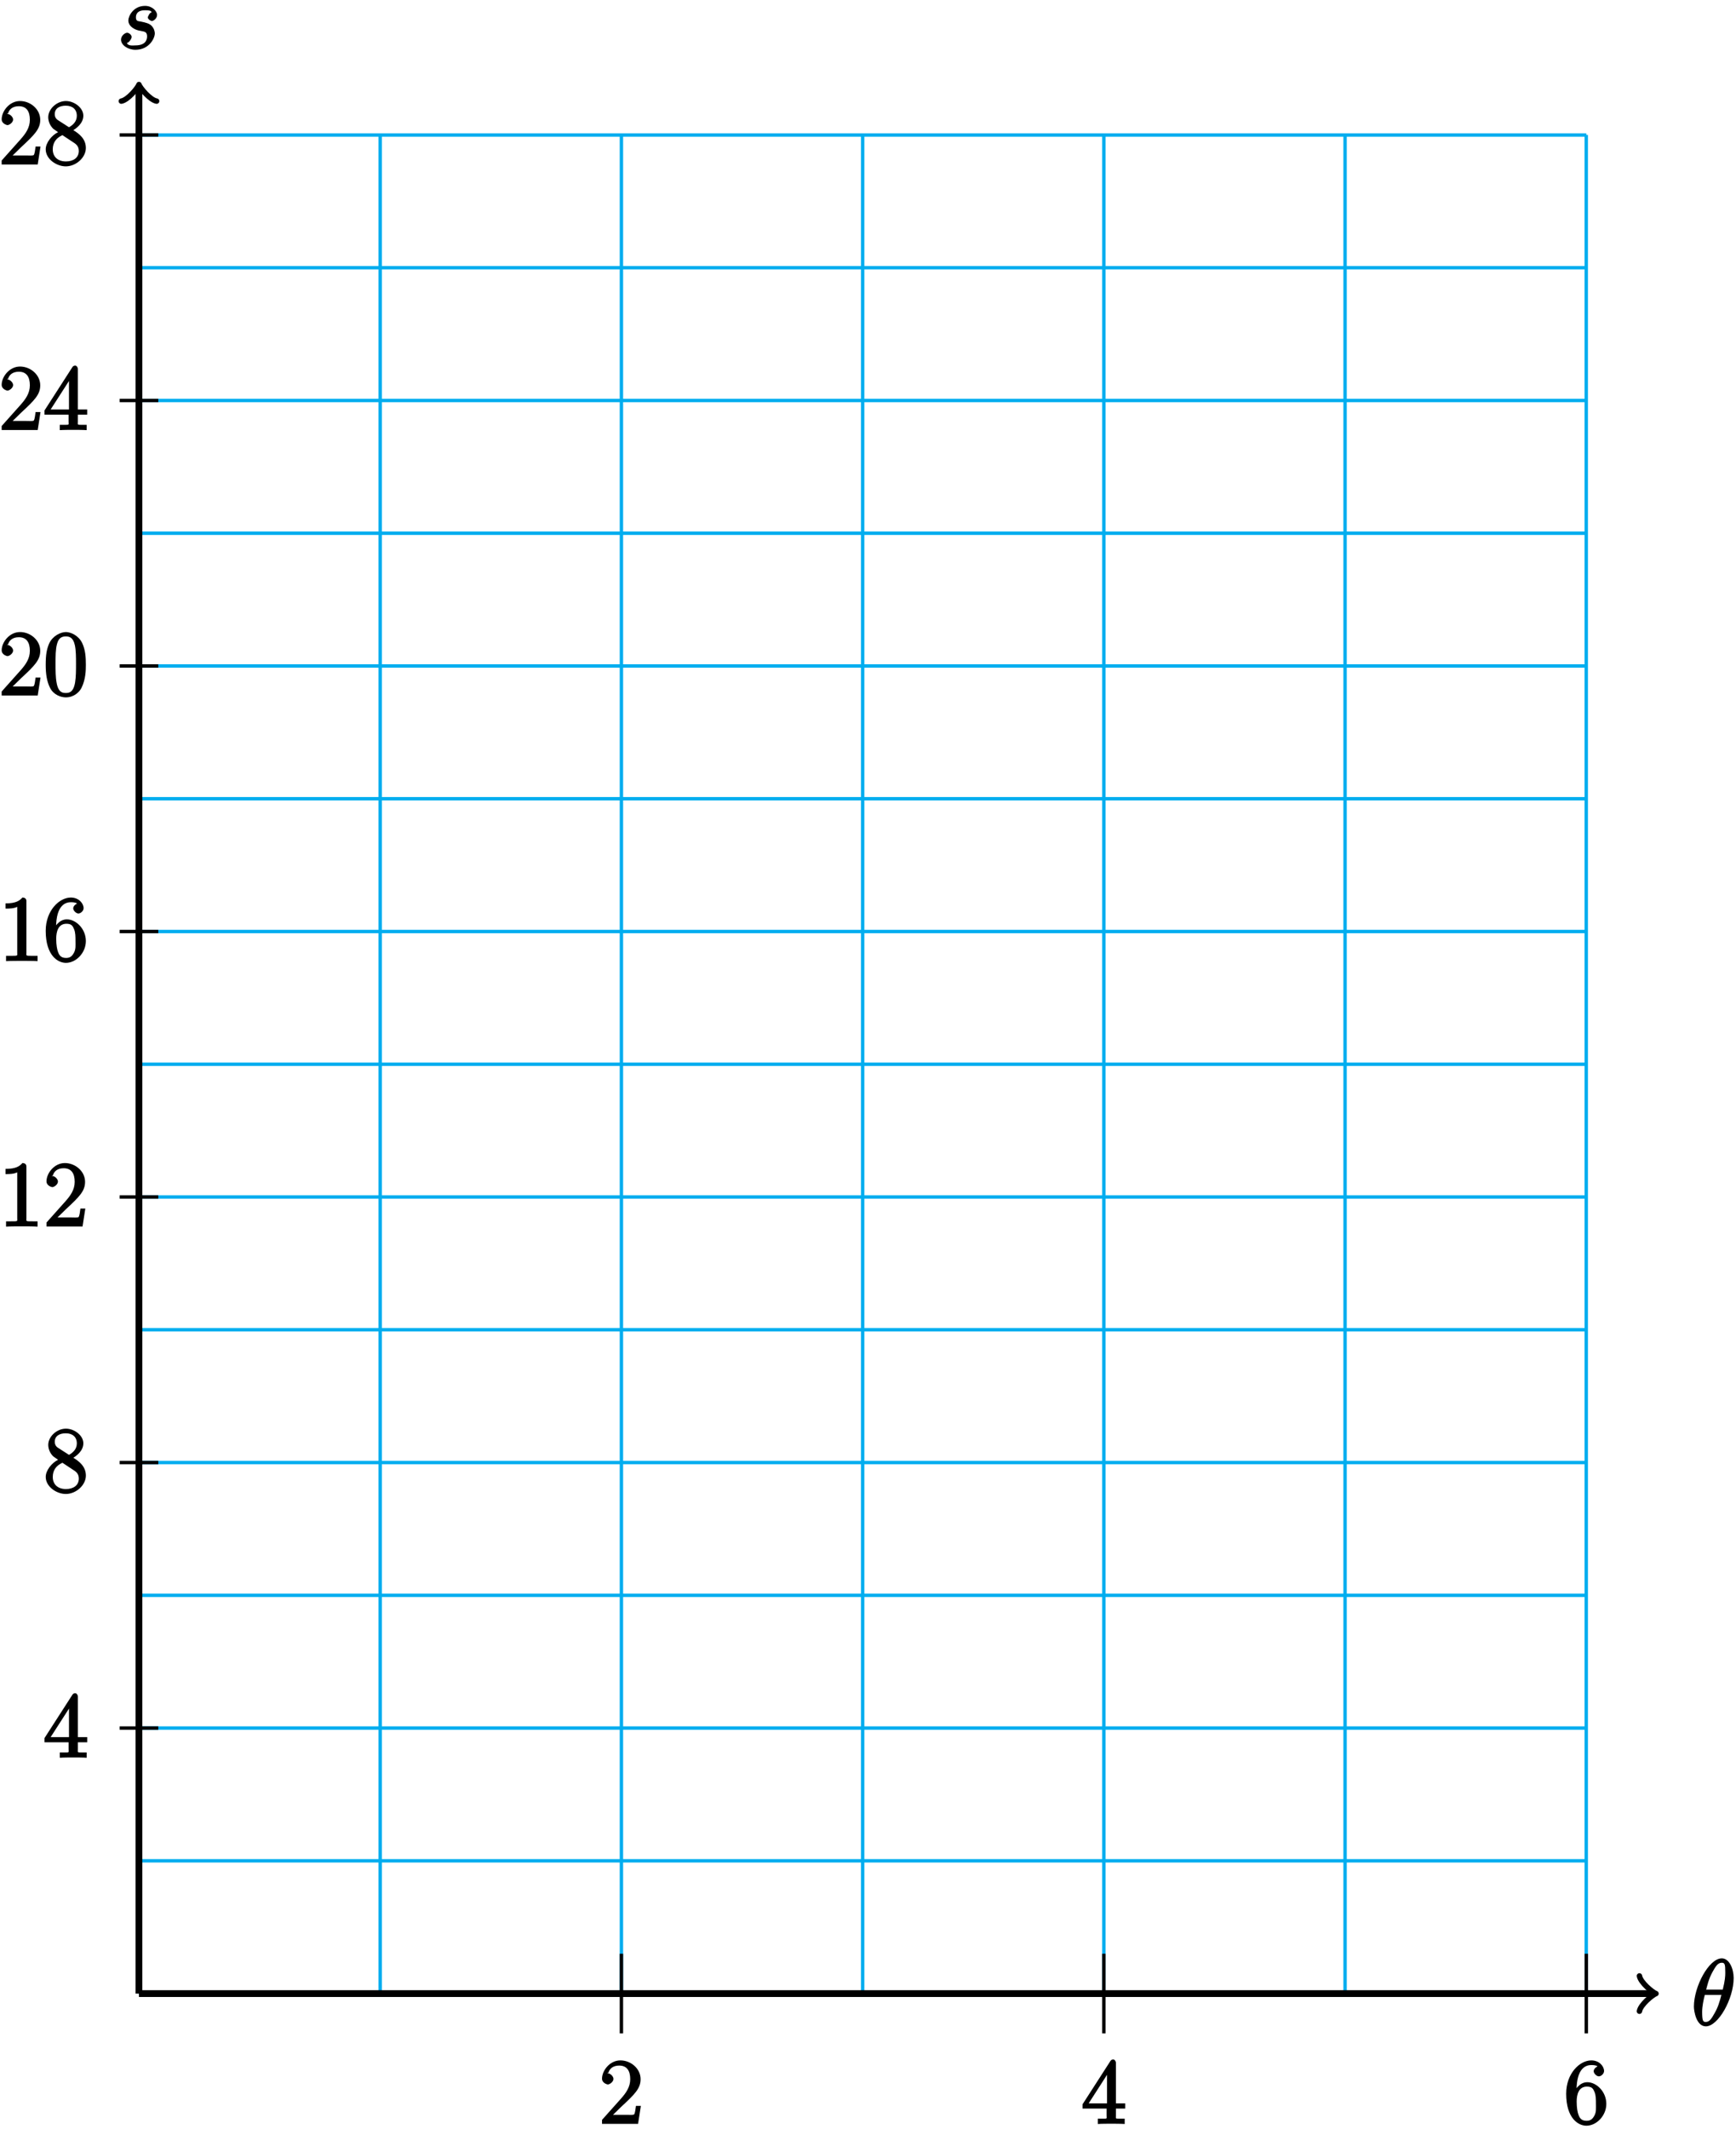 <?xml version="1.0" encoding="UTF-8"?>
<svg xmlns="http://www.w3.org/2000/svg" xmlns:xlink="http://www.w3.org/1999/xlink" width="204pt" height="250pt" viewBox="0 0 204 250" version="1.1">
<defs>
<g>
<symbol overflow="visible" id="glyph0-0">
<path style="stroke:none;" d=""/>
</symbol>
<symbol overflow="visible" id="glyph0-1">
<path style="stroke:none;" d="M 4.938 -5.562 C 4.938 -6.656 4.422 -7.875 3.547 -7.875 C 2.031 -7.875 0.266 -4.578 0.266 -2.203 C 0.266 -1.719 0.531 0.109 1.672 0.109 C 3.125 0.109 4.938 -3.125 4.938 -5.562 Z M 1.672 -4.047 C 1.828 -4.688 2.016 -5.484 2.438 -6.25 C 2.797 -6.891 3.062 -7.359 3.531 -7.359 C 3.891 -7.359 3.953 -7.219 3.953 -6.172 C 3.953 -5.797 3.922 -5.25 3.656 -4.203 L 1.719 -4.203 Z M 3.531 -3.719 C 3.266 -2.672 3.078 -2.094 2.688 -1.422 C 2.375 -0.875 2.125 -0.406 1.672 -0.406 C 1.344 -0.406 1.234 -0.516 1.234 -1.578 C 1.234 -2.281 1.406 -3.016 1.547 -3.578 L 3.484 -3.578 Z M 3.531 -3.719 "/>
</symbol>
<symbol overflow="visible" id="glyph0-2">
<path style="stroke:none;" d="M 2.453 -2.156 C 2.641 -2.125 2.922 -2.062 3 -2.047 C 3.125 -2 3.438 -1.984 3.438 -1.469 C 3.438 -1.125 3.312 -0.406 2.062 -0.406 C 1.844 -0.406 1.188 -0.297 1.062 -0.703 C 1.25 -0.672 1.625 -1.156 1.625 -1.406 C 1.625 -1.625 1.312 -1.891 1.094 -1.891 C 0.859 -1.891 0.375 -1.562 0.375 -1.078 C 0.375 -0.438 1.188 0.109 2.062 0.109 C 3.688 0.109 4.344 -1.25 4.344 -1.812 C 4.344 -1.969 4.297 -2.375 3.953 -2.719 C 3.688 -2.984 3.312 -3.078 2.719 -3.203 C 2.438 -3.266 2.125 -3.203 2.125 -3.688 C 2.125 -3.906 2.156 -4.531 3.188 -4.531 C 3.641 -4.531 3.906 -4.516 3.969 -4.281 C 3.719 -4.281 3.516 -3.719 3.516 -3.703 C 3.516 -3.484 3.891 -3.266 4 -3.266 C 4.141 -3.266 4.609 -3.531 4.609 -3.984 C 4.609 -4.438 4.031 -5.047 3.203 -5.047 C 1.781 -5.047 1.234 -3.797 1.234 -3.344 C 1.234 -2.531 2.203 -2.203 2.453 -2.156 Z M 2.453 -2.156 "/>
</symbol>
<symbol overflow="visible" id="glyph1-0">
<path style="stroke:none;" d=""/>
</symbol>
<symbol overflow="visible" id="glyph1-1">
<path style="stroke:none;" d="M 4.734 -2.109 L 4.344 -2.109 C 4.297 -1.781 4.25 -1.297 4.141 -1.125 C 4.062 -1.016 3.578 -1.062 3.266 -1.062 L 1.266 -1.062 L 1.391 -0.812 C 1.672 -1.062 2.344 -1.75 2.609 -2 C 4.25 -3.516 4.891 -4.172 4.891 -5.25 C 4.891 -6.484 3.75 -7.453 2.516 -7.453 C 1.266 -7.453 0.359 -6.25 0.359 -5.312 C 0.359 -4.766 1 -4.625 1.031 -4.625 C 1.266 -4.625 1.703 -4.938 1.703 -5.281 C 1.703 -5.578 1.328 -5.938 1.031 -5.938 C 0.938 -5.938 0.922 -5.938 1.109 -6 C 1.25 -6.5 1.672 -6.844 2.375 -6.844 C 3.281 -6.844 3.672 -6.234 3.672 -5.25 C 3.672 -4.328 3.188 -3.641 2.578 -2.953 L 0.359 -0.469 L 0.359 0 L 4.594 0 L 4.922 -2.109 Z M 4.734 -2.109 "/>
</symbol>
<symbol overflow="visible" id="glyph1-2">
<path style="stroke:none;" d="M 4.047 -7.156 C 4.047 -7.359 3.891 -7.562 3.734 -7.562 C 3.656 -7.562 3.484 -7.531 3.406 -7.391 L 0.125 -2.297 L 0.125 -1.797 L 2.953 -1.797 L 2.953 -0.969 C 2.953 -0.578 3.094 -0.609 2.312 -0.609 L 1.922 -0.609 L 1.922 0.016 C 2.344 -0.016 3.203 -0.016 3.5 -0.016 C 3.797 -0.016 4.656 -0.016 5.078 0.016 L 5.078 -0.609 L 4.688 -0.609 C 3.922 -0.609 4.047 -0.578 4.047 -0.969 L 4.047 -1.797 L 5.141 -1.797 L 5.141 -2.406 L 4.047 -2.406 Z M 3 -6.312 L 3 -2.406 L 0.844 -2.406 L 3.297 -6.219 Z M 3 -6.312 "/>
</symbol>
<symbol overflow="visible" id="glyph1-3">
<path style="stroke:none;" d="M 1.484 -3.891 C 1.484 -6.625 2.641 -6.906 3.234 -6.906 C 3.625 -6.906 3.875 -6.828 3.922 -6.766 C 4.078 -6.766 3.5 -6.609 3.5 -6.172 C 3.5 -5.938 3.828 -5.578 4.109 -5.578 C 4.375 -5.578 4.719 -5.891 4.719 -6.203 C 4.719 -6.766 4.156 -7.453 3.219 -7.453 C 1.859 -7.453 0.266 -5.922 0.266 -3.547 C 0.266 -0.594 1.734 0.219 2.641 0.219 C 3.828 0.219 4.984 -0.953 4.984 -2.344 C 4.984 -3.781 3.828 -4.891 2.75 -4.891 C 1.781 -4.891 1.266 -3.906 1.156 -3.609 L 1.484 -3.609 Z M 2.641 -0.359 C 1.969 -0.359 1.812 -0.812 1.719 -1.047 C 1.609 -1.328 1.5 -1.859 1.5 -2.609 C 1.5 -3.453 1.734 -4.375 2.703 -4.375 C 3.297 -4.375 3.438 -4.125 3.594 -3.75 C 3.766 -3.359 3.766 -2.828 3.766 -2.359 C 3.766 -1.812 3.812 -1.438 3.609 -1.016 C 3.344 -0.5 3.078 -0.359 2.641 -0.359 Z M 2.641 -0.359 "/>
</symbol>
<symbol overflow="visible" id="glyph1-4">
<path style="stroke:none;" d="M 3.328 -3.922 C 3.859 -4.219 4.688 -4.828 4.688 -5.734 C 4.688 -6.656 3.625 -7.453 2.641 -7.453 C 1.578 -7.453 0.562 -6.531 0.562 -5.547 C 0.562 -5.172 0.703 -4.703 1.016 -4.344 C 1.125 -4.203 1.141 -4.188 1.719 -3.797 C 0.984 -3.438 0.266 -2.562 0.266 -1.781 C 0.266 -0.641 1.531 0.219 2.625 0.219 C 3.828 0.219 4.984 -0.812 4.984 -1.938 C 4.984 -3.031 4.172 -3.625 3.516 -4.031 Z M 1.859 -5.109 C 1.719 -5.203 1.328 -5.375 1.328 -5.906 C 1.328 -6.609 1.906 -6.906 2.625 -6.906 C 3.406 -6.906 3.922 -6.484 3.922 -5.719 C 3.922 -5.062 3.484 -4.641 3 -4.375 Z M 2.125 -3.516 L 3.422 -2.656 C 3.703 -2.469 4.156 -2.25 4.156 -1.594 C 4.156 -0.781 3.5 -0.359 2.641 -0.359 C 1.719 -0.359 1.094 -0.875 1.094 -1.781 C 1.094 -2.609 1.547 -3.141 2.219 -3.438 Z M 2.125 -3.516 "/>
</symbol>
<symbol overflow="visible" id="glyph1-5">
<path style="stroke:none;" d="M 3.266 -7.047 C 3.266 -7.297 3.094 -7.453 2.797 -7.453 C 2.5 -7.125 2.094 -6.766 0.812 -6.766 L 0.812 -6.156 C 1.234 -6.156 1.766 -6.156 2.188 -6.359 L 2.188 -0.984 C 2.188 -0.594 2.328 -0.609 1.375 -0.609 L 0.875 -0.609 L 0.875 0.016 C 1.328 -0.016 2.375 -0.016 2.734 -0.016 C 3.094 -0.016 4.125 -0.016 4.578 0.016 L 4.578 -0.609 L 4.078 -0.609 C 3.125 -0.609 3.266 -0.594 3.266 -0.984 Z M 3.266 -7.047 "/>
</symbol>
<symbol overflow="visible" id="glyph1-6">
<path style="stroke:none;" d="M 4.984 -3.594 C 4.984 -4.484 4.938 -5.359 4.547 -6.172 C 4.109 -7.078 3.172 -7.453 2.641 -7.453 C 2.016 -7.453 1.078 -7 0.672 -6.109 C 0.375 -5.422 0.266 -4.766 0.266 -3.594 C 0.266 -2.547 0.391 -1.656 0.781 -0.891 C 1.188 -0.078 2.062 0.219 2.625 0.219 C 3.562 0.219 4.219 -0.375 4.484 -0.922 C 4.969 -1.922 4.984 -2.969 4.984 -3.594 Z M 2.625 -0.297 C 2.281 -0.297 1.75 -0.328 1.547 -1.5 C 1.422 -2.156 1.422 -2.969 1.422 -3.719 C 1.422 -4.609 1.422 -5.406 1.594 -6.047 C 1.781 -6.766 2.156 -6.938 2.625 -6.938 C 3.031 -6.938 3.484 -6.844 3.688 -5.922 C 3.828 -5.312 3.828 -4.453 3.828 -3.719 C 3.828 -3 3.828 -2.188 3.719 -1.531 C 3.516 -0.344 3 -0.297 2.625 -0.297 Z M 2.625 -0.297 "/>
</symbol>
</g>
</defs>
<g id="surface1">
<path style="fill:none;stroke-width:0.399;stroke-linecap:butt;stroke-linejoin:miter;stroke:rgb(0%,67.839%,93.729%);stroke-opacity:1;stroke-miterlimit:10;" d="M -0.002 -0.001 L 170.08 -0.001 M -0.002 15.593 L 170.08 15.593 M -0.002 31.183 L 170.08 31.183 M -0.002 46.772 L 170.08 46.772 M -0.002 62.362 L 170.08 62.362 M -0.002 77.956 L 170.08 77.956 M -0.002 93.546 L 170.08 93.546 M -0.002 109.136 L 170.08 109.136 M -0.002 124.725 L 170.08 124.725 M -0.002 140.319 L 170.08 140.319 M -0.002 155.909 L 170.08 155.909 M -0.002 171.499 L 170.08 171.499 M -0.002 187.089 L 170.08 187.089 M -0.002 202.683 L 170.08 202.683 M -0.002 218.265 L 170.08 218.265 M -0.002 -0.001 L -0.002 218.272 M 28.346 -0.001 L 28.346 218.272 M 56.693 -0.001 L 56.693 218.272 M 85.041 -0.001 L 85.041 218.272 M 113.389 -0.001 L 113.389 218.272 M 141.732 -0.001 L 141.732 218.272 M 170.072 -0.001 L 170.072 218.272 " transform="matrix(1,0,0,-1,16.33,234.12)"/>
<path style="fill:none;stroke-width:0.797;stroke-linecap:butt;stroke-linejoin:miter;stroke:rgb(0%,0%,0%);stroke-opacity:1;stroke-miterlimit:10;" d="M -0.002 -0.001 L 177.877 -0.001 " transform="matrix(1,0,0,-1,16.33,234.12)"/>
<path style="fill:none;stroke-width:0.638;stroke-linecap:round;stroke-linejoin:round;stroke:rgb(0%,0%,0%);stroke-opacity:1;stroke-miterlimit:10;" d="M -1.555 2.073 C -1.426 1.296 -0.001 0.128 0.39 -0.001 C -0.001 -0.13 -1.426 -1.294 -1.555 -2.071 " transform="matrix(1,0,0,-1,194.208,234.12)"/>
<g style="fill:rgb(0%,0%,0%);fill-opacity:1;">
  <use xlink:href="#glyph0-1" x="198.787" y="237.858"/>
</g>
<path style="fill:none;stroke-width:0.797;stroke-linecap:butt;stroke-linejoin:miter;stroke:rgb(0%,0%,0%);stroke-opacity:1;stroke-miterlimit:10;" d="M -0.002 -0.001 L -0.002 223.8 " transform="matrix(1,0,0,-1,16.33,234.12)"/>
<path style="fill:none;stroke-width:0.638;stroke-linecap:round;stroke-linejoin:round;stroke:rgb(0%,0%,0%);stroke-opacity:1;stroke-miterlimit:10;" d="M -1.556 2.072 C -1.423 1.295 -0.001 0.131 0.39 0.002 C -0.001 -0.131 -1.423 -1.295 -1.556 -2.072 " transform="matrix(0,-1,-1,0,16.33,10.319)"/>
<g style="fill:rgb(0%,0%,0%);fill-opacity:1;">
  <use xlink:href="#glyph0-2" x="13.847" y="5.738"/>
</g>
<path style="fill:none;stroke-width:0.399;stroke-linecap:butt;stroke-linejoin:miter;stroke:rgb(0%,0%,0%);stroke-opacity:1;stroke-miterlimit:10;" d="M 56.693 4.679 L 56.693 -4.677 " transform="matrix(1,0,0,-1,16.33,234.12)"/>
<g style="fill:rgb(0%,0%,0%);fill-opacity:1;">
  <use xlink:href="#glyph1-1" x="70.387" y="249.418"/>
</g>
<path style="fill:none;stroke-width:0.399;stroke-linecap:butt;stroke-linejoin:miter;stroke:rgb(0%,0%,0%);stroke-opacity:1;stroke-miterlimit:10;" d="M 113.389 4.679 L 113.389 -4.677 " transform="matrix(1,0,0,-1,16.33,234.12)"/>
<g style="fill:rgb(0%,0%,0%);fill-opacity:1;">
  <use xlink:href="#glyph1-2" x="127.087" y="249.418"/>
</g>
<path style="fill:none;stroke-width:0.399;stroke-linecap:butt;stroke-linejoin:miter;stroke:rgb(0%,0%,0%);stroke-opacity:1;stroke-miterlimit:10;" d="M 170.08 4.679 L 170.08 -4.677 " transform="matrix(1,0,0,-1,16.33,234.12)"/>
<g style="fill:rgb(0%,0%,0%);fill-opacity:1;">
  <use xlink:href="#glyph1-3" x="183.777" y="249.418"/>
</g>
<path style="fill:none;stroke-width:0.399;stroke-linecap:butt;stroke-linejoin:miter;stroke:rgb(0%,0%,0%);stroke-opacity:1;stroke-miterlimit:10;" d="M 2.268 31.183 L -2.268 31.183 " transform="matrix(1,0,0,-1,16.33,234.12)"/>
<g style="fill:rgb(0%,0%,0%);fill-opacity:1;">
  <use xlink:href="#glyph1-2" x="5.107" y="206.408"/>
</g>
<path style="fill:none;stroke-width:0.399;stroke-linecap:butt;stroke-linejoin:miter;stroke:rgb(0%,0%,0%);stroke-opacity:1;stroke-miterlimit:10;" d="M 2.268 62.362 L -2.268 62.362 " transform="matrix(1,0,0,-1,16.33,234.12)"/>
<g style="fill:rgb(0%,0%,0%);fill-opacity:1;">
  <use xlink:href="#glyph1-4" x="5.107" y="175.228"/>
</g>
<path style="fill:none;stroke-width:0.399;stroke-linecap:butt;stroke-linejoin:miter;stroke:rgb(0%,0%,0%);stroke-opacity:1;stroke-miterlimit:10;" d="M 2.268 93.546 L -2.268 93.546 " transform="matrix(1,0,0,-1,16.33,234.12)"/>
<g style="fill:rgb(0%,0%,0%);fill-opacity:1;">
  <use xlink:href="#glyph1-5" x="-0.163" y="144.038"/>
  <use xlink:href="#glyph1-1" x="5.105" y="144.038"/>
</g>
<path style="fill:none;stroke-width:0.399;stroke-linecap:butt;stroke-linejoin:miter;stroke:rgb(0%,0%,0%);stroke-opacity:1;stroke-miterlimit:10;" d="M 2.268 124.725 L -2.268 124.725 " transform="matrix(1,0,0,-1,16.33,234.12)"/>
<g style="fill:rgb(0%,0%,0%);fill-opacity:1;">
  <use xlink:href="#glyph1-5" x="-0.163" y="112.858"/>
  <use xlink:href="#glyph1-3" x="5.105" y="112.858"/>
</g>
<path style="fill:none;stroke-width:0.399;stroke-linecap:butt;stroke-linejoin:miter;stroke:rgb(0%,0%,0%);stroke-opacity:1;stroke-miterlimit:10;" d="M 2.268 155.909 L -2.268 155.909 " transform="matrix(1,0,0,-1,16.33,234.12)"/>
<g style="fill:rgb(0%,0%,0%);fill-opacity:1;">
  <use xlink:href="#glyph1-1" x="-0.163" y="81.678"/>
  <use xlink:href="#glyph1-6" x="5.105" y="81.678"/>
</g>
<path style="fill:none;stroke-width:0.399;stroke-linecap:butt;stroke-linejoin:miter;stroke:rgb(0%,0%,0%);stroke-opacity:1;stroke-miterlimit:10;" d="M 2.268 187.089 L -2.268 187.089 " transform="matrix(1,0,0,-1,16.33,234.12)"/>
<g style="fill:rgb(0%,0%,0%);fill-opacity:1;">
  <use xlink:href="#glyph1-1" x="-0.163" y="50.498"/>
  <use xlink:href="#glyph1-2" x="5.105" y="50.498"/>
</g>
<path style="fill:none;stroke-width:0.399;stroke-linecap:butt;stroke-linejoin:miter;stroke:rgb(0%,0%,0%);stroke-opacity:1;stroke-miterlimit:10;" d="M 2.268 218.272 L -2.268 218.272 " transform="matrix(1,0,0,-1,16.33,234.12)"/>
<g style="fill:rgb(0%,0%,0%);fill-opacity:1;">
  <use xlink:href="#glyph1-1" x="-0.163" y="19.318"/>
  <use xlink:href="#glyph1-4" x="5.105" y="19.318"/>
</g>
</g>
</svg>
